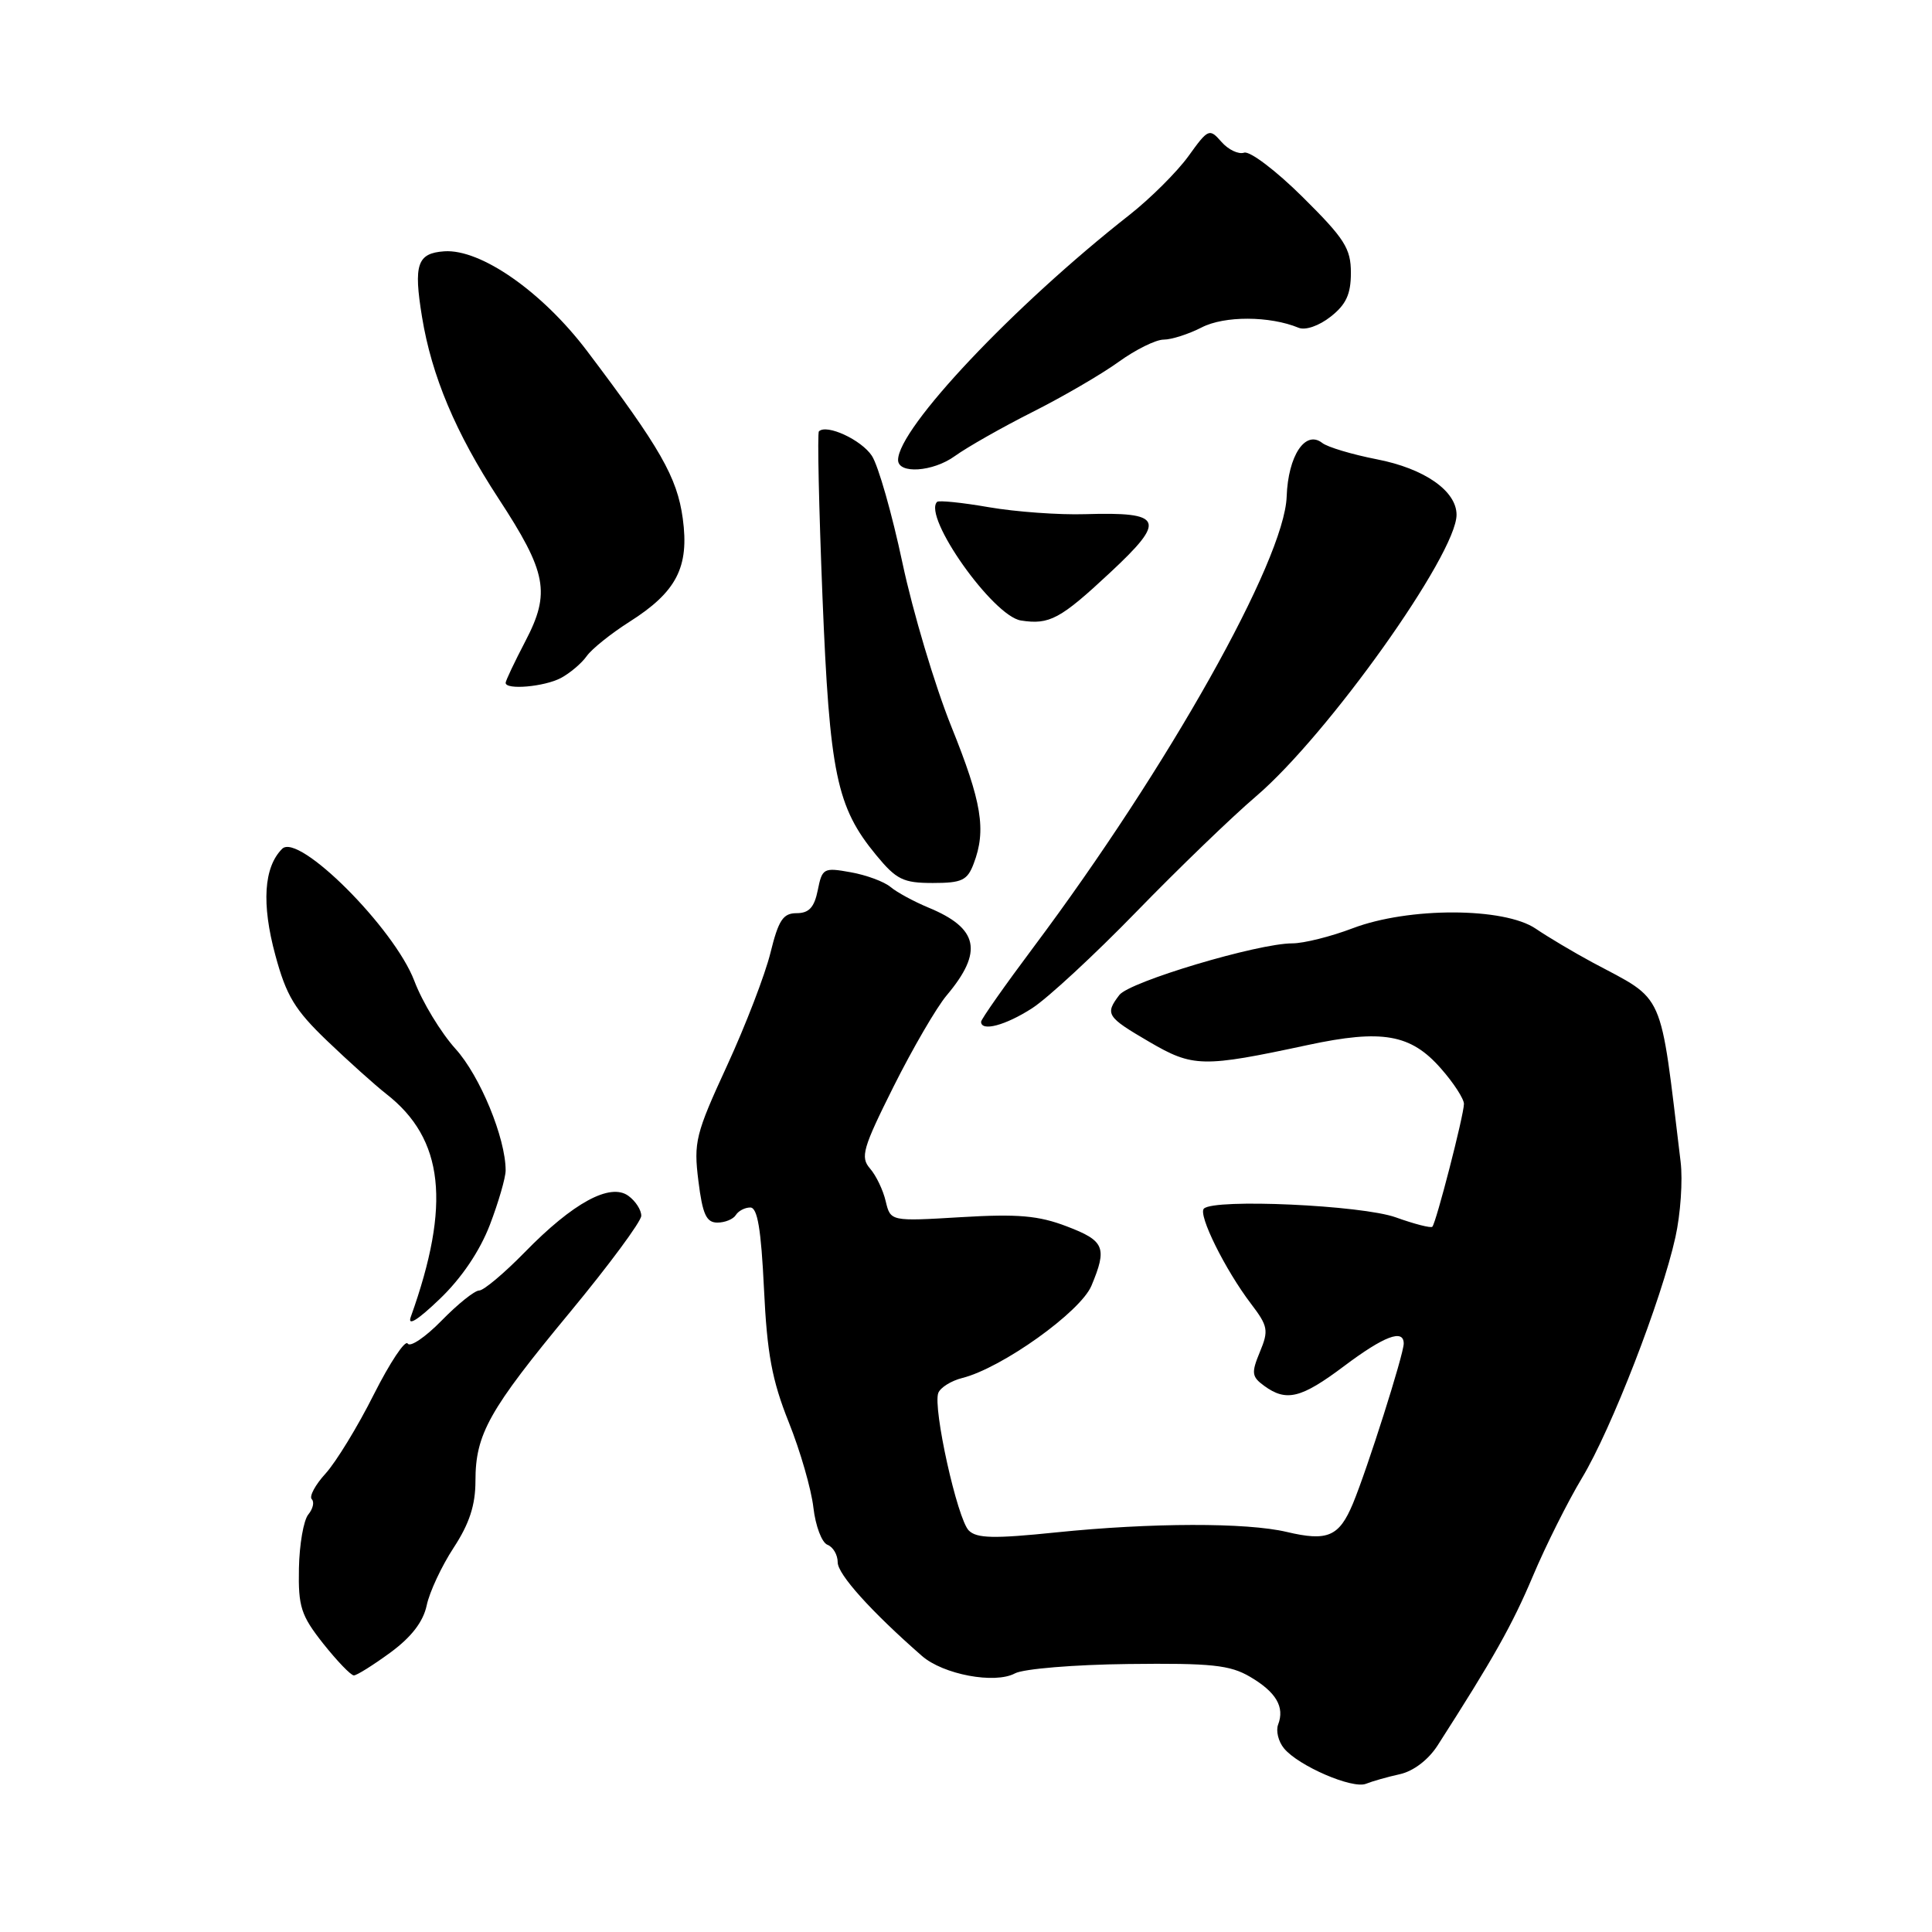 <?xml version="1.0" encoding="UTF-8" standalone="no"?>
<!DOCTYPE svg PUBLIC "-//W3C//DTD SVG 1.1//EN" "http://www.w3.org/Graphics/SVG/1.1/DTD/svg11.dtd" >
<svg xmlns="http://www.w3.org/2000/svg" xmlns:xlink="http://www.w3.org/1999/xlink" version="1.1" viewBox="0 0 256 256">
 <g >
 <path fill="currentColor"
d=" M 185.49 235.09 C 187.29 234.69 189.27 233.18 190.49 231.28 C 197.91 219.71 200.38 215.32 203.12 208.83 C 204.82 204.80 207.75 198.95 209.62 195.84 C 213.50 189.41 220.17 172.22 222.00 163.94 C 222.68 160.89 222.99 156.39 222.69 153.94 C 219.89 130.80 220.75 132.74 211.00 127.52 C 208.53 126.19 205.15 124.18 203.50 123.06 C 199.32 120.21 186.66 120.18 179.24 123.00 C 176.35 124.10 172.75 125.00 171.24 125.00 C 166.66 125.00 149.67 130.08 148.32 131.84 C 146.39 134.38 146.62 134.74 152.25 138.03 C 158.08 141.44 159.34 141.46 173.29 138.47 C 183.13 136.36 186.94 137.02 190.92 141.57 C 192.62 143.49 193.99 145.62 193.98 146.28 C 193.96 147.80 190.29 162.05 189.79 162.55 C 189.59 162.75 187.41 162.19 184.96 161.31 C 180.47 159.69 160.88 158.80 159.52 160.15 C 158.72 160.94 162.35 168.27 165.76 172.75 C 168.02 175.72 168.13 176.28 166.94 179.14 C 165.79 181.92 165.85 182.42 167.51 183.63 C 170.45 185.78 172.41 185.29 178.12 181.00 C 183.41 177.03 186.00 176.05 186.00 178.03 C 186.00 179.45 181.18 194.63 179.27 199.23 C 177.44 203.61 175.91 204.27 170.50 202.99 C 165.18 201.73 152.55 201.76 139.95 203.05 C 131.71 203.90 129.42 203.85 128.37 202.80 C 126.85 201.28 123.58 186.52 124.33 184.57 C 124.61 183.85 126.04 182.96 127.51 182.59 C 132.76 181.27 143.17 173.83 144.62 170.37 C 146.74 165.30 146.37 164.41 141.35 162.50 C 137.62 161.07 134.88 160.83 127.35 161.28 C 118.00 161.84 118.00 161.84 117.36 159.17 C 117.02 157.70 116.08 155.74 115.27 154.82 C 113.98 153.32 114.32 152.14 118.41 143.96 C 120.94 138.91 124.10 133.48 125.44 131.89 C 130.32 126.09 129.67 123.00 123.00 120.25 C 121.08 119.45 118.83 118.23 118.00 117.53 C 117.17 116.83 114.81 115.95 112.73 115.58 C 109.14 114.93 108.94 115.04 108.36 117.95 C 107.90 120.23 107.20 121.00 105.56 121.00 C 103.76 121.00 103.16 121.91 102.09 126.25 C 101.38 129.14 98.79 135.88 96.33 141.22 C 92.16 150.27 91.90 151.34 92.54 156.47 C 93.09 160.91 93.59 162.00 95.06 162.00 C 96.06 162.00 97.16 161.55 97.50 161.00 C 97.84 160.45 98.70 160.00 99.42 160.00 C 100.37 160.00 100.85 162.86 101.23 170.75 C 101.64 179.37 102.29 182.88 104.51 188.44 C 106.04 192.25 107.51 197.36 107.78 199.77 C 108.06 202.19 108.89 204.40 109.64 204.69 C 110.39 204.98 111.00 206.02 111.00 207.02 C 111.00 208.60 115.41 213.51 122.15 219.41 C 124.96 221.88 131.82 223.17 134.49 221.73 C 135.60 221.13 142.34 220.57 149.50 220.49 C 160.53 220.36 162.98 220.62 165.65 222.19 C 169.10 224.22 170.25 226.18 169.36 228.51 C 169.04 229.34 169.39 230.77 170.14 231.67 C 172.06 234.00 179.21 237.08 181.00 236.36 C 181.82 236.03 183.84 235.45 185.49 235.09 Z  M 51.73 218.97 C 54.52 216.92 56.08 214.89 56.54 212.72 C 56.91 210.95 58.52 207.51 60.11 205.08 C 62.20 201.89 63.00 199.43 63.00 196.23 C 63.00 190.03 64.79 186.84 75.53 173.87 C 80.70 167.62 84.95 161.87 84.97 161.11 C 84.99 160.35 84.22 159.15 83.27 158.46 C 80.86 156.69 75.93 159.37 69.54 165.92 C 66.81 168.71 64.09 171.00 63.49 171.00 C 62.89 171.00 60.65 172.80 58.51 174.99 C 56.36 177.19 54.34 178.55 54.02 178.03 C 53.69 177.50 51.67 180.54 49.53 184.78 C 47.40 189.03 44.52 193.73 43.15 195.24 C 41.77 196.75 40.95 198.28 41.31 198.65 C 41.68 199.02 41.47 199.93 40.85 200.68 C 40.23 201.43 39.67 204.64 39.61 207.81 C 39.51 212.91 39.88 214.05 42.83 217.79 C 44.67 220.10 46.49 222.00 46.89 222.00 C 47.28 222.00 49.46 220.63 51.73 218.97 Z  M 64.91 162.30 C 66.06 159.29 67.00 156.04 67.00 155.09 C 67.00 150.80 63.61 142.57 60.36 138.98 C 58.42 136.83 55.96 132.78 54.90 129.97 C 52.24 122.98 39.56 110.30 37.39 112.47 C 34.95 114.90 34.64 119.76 36.48 126.55 C 37.94 131.96 39.06 133.81 43.36 137.93 C 46.19 140.64 49.71 143.80 51.18 144.95 C 58.83 150.91 59.78 159.56 54.43 174.50 C 53.97 175.78 55.34 174.93 58.26 172.13 C 61.16 169.36 63.57 165.78 64.91 162.30 Z  M 136.77 133.59 C 138.82 132.27 145.04 126.51 150.59 120.80 C 156.14 115.09 163.27 108.21 166.44 105.51 C 175.94 97.39 193.00 73.44 193.00 68.21 C 193.00 65.05 188.74 62.08 182.44 60.86 C 179.17 60.22 175.91 59.25 175.20 58.69 C 172.96 56.94 170.68 60.38 170.49 65.80 C 170.20 74.22 154.76 101.70 136.98 125.46 C 133.14 130.59 130.00 135.06 130.00 135.39 C 130.00 136.73 133.24 135.87 136.77 133.59 Z  M 129.02 114.43 C 130.71 109.99 130.11 106.32 126.04 96.23 C 123.87 90.83 120.96 81.09 119.58 74.59 C 118.20 68.09 116.38 61.70 115.53 60.40 C 114.14 58.28 109.52 56.14 108.51 57.16 C 108.29 57.37 108.51 67.21 108.98 79.03 C 109.93 102.53 110.84 106.93 116.10 113.31 C 118.78 116.56 119.68 117.00 123.60 117.00 C 127.46 117.00 128.18 116.66 129.02 114.43 Z  M 74.32 89.84 C 75.52 89.20 77.06 87.90 77.74 86.94 C 78.42 85.98 80.96 83.95 83.38 82.41 C 89.65 78.44 91.35 75.16 90.47 68.70 C 89.72 63.24 87.51 59.37 77.79 46.51 C 71.85 38.66 63.70 32.97 58.87 33.30 C 55.28 33.55 54.78 35.03 55.92 42.00 C 57.20 49.82 60.37 57.35 66.04 66.03 C 72.47 75.86 72.97 78.54 69.62 84.95 C 68.18 87.71 67.00 90.20 67.00 90.48 C 67.00 91.45 72.12 91.00 74.32 89.84 Z  M 147.10 75.87 C 154.60 68.88 154.14 67.82 143.79 68.13 C 140.33 68.24 134.59 67.82 131.04 67.21 C 127.48 66.59 124.39 66.28 124.17 66.50 C 122.23 68.43 131.57 81.64 135.28 82.22 C 139.06 82.81 140.50 82.03 147.10 75.87 Z  M 136.84 54.58 C 140.87 52.55 146.00 49.56 148.24 47.94 C 150.47 46.33 153.15 45.00 154.20 45.00 C 155.24 45.00 157.50 44.27 159.22 43.39 C 162.23 41.83 168.25 41.85 172.07 43.43 C 172.97 43.80 174.77 43.18 176.32 41.96 C 178.37 40.35 179.00 38.98 179.00 36.15 C 179.00 32.92 178.17 31.62 172.60 26.10 C 169.09 22.62 165.60 19.97 164.85 20.23 C 164.11 20.48 162.76 19.84 161.85 18.80 C 160.25 16.98 160.10 17.04 157.46 20.71 C 155.95 22.79 152.43 26.30 149.63 28.50 C 134.33 40.51 119.00 56.75 119.00 60.95 C 119.00 62.84 123.62 62.53 126.51 60.44 C 128.16 59.25 132.81 56.61 136.84 54.58 Z "/>
</g>
</svg>
